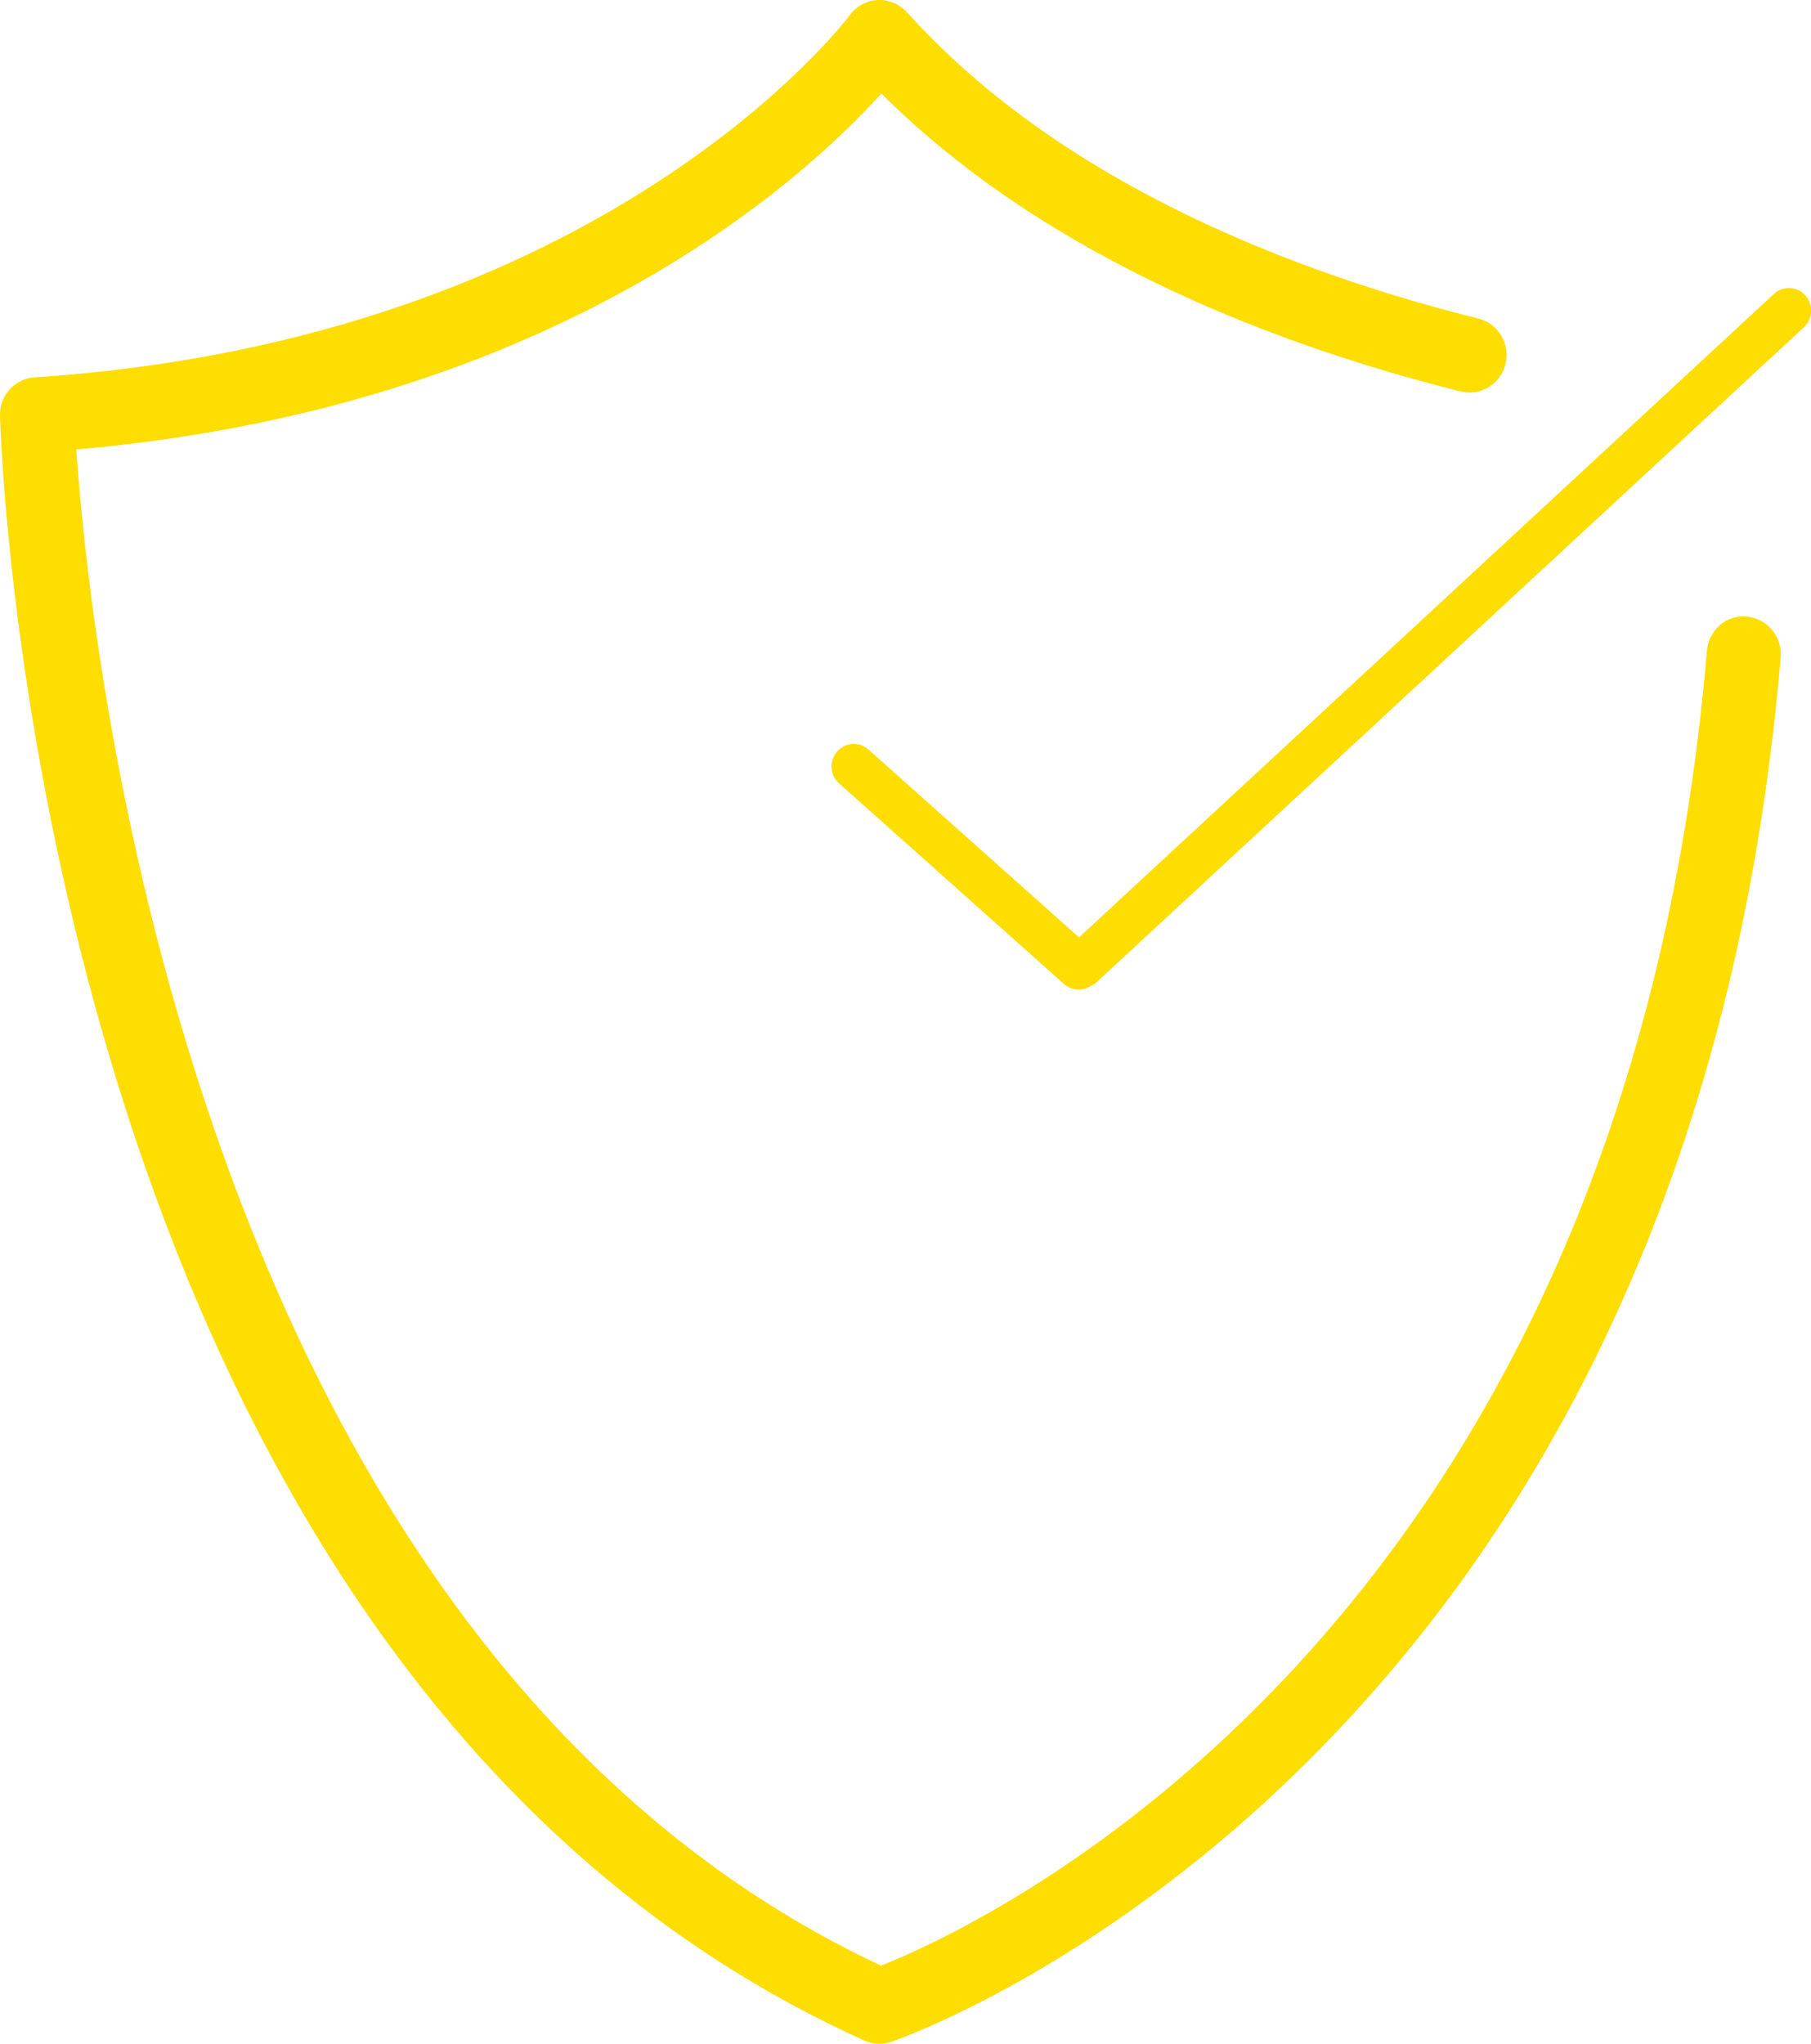 <?xml version="1.0" encoding="UTF-8"?>
<svg id="Layer_2" data-name="Layer 2" xmlns="http://www.w3.org/2000/svg" viewBox="0 0 143.87 162.33">
  <defs>
    <style>
      .cls-1 {
        fill: #fedd01;
      }
    </style>
  </defs>
  <g id="Layer_1-2" data-name="Layer 1">
    <g>
      <path class="cls-1" d="m85.69,78.6c-.42,0-.83-.15-1.17-.45l-17.86-15.93c-.73-.65-.8-1.78-.16-2.53.65-.74,1.76-.81,2.49-.16l17.86,15.93c.73.65.8,1.78.16,2.53-.35.4-.84.61-1.33.61Z"/>
      <path class="cls-1" d="m85.94,78.46c-.48,0-.96-.2-1.3-.58-.66-.73-.61-1.86.11-2.53l56.17-52c.72-.67,1.84-.62,2.5.11.66.73.61,1.86-.11,2.53l-56.17,52c-.34.31-.77.47-1.19.47Z"/>
      <path class="cls-1" d="m69.87,162.33c-.41,0-.82-.09-1.2-.26C3.61,132.74.12,37.09,0,33.03c-.05-1.61,1.17-2.96,2.75-3.06C48.14,26.98,67.31,1.47,67.5,1.21c.52-.72,1.34-1.16,2.22-1.21.83-.05,1.73.31,2.33.97,12.47,13.87,31.57,20.88,45.39,24.33,1.58.39,2.55,2.01,2.16,3.61-.39,1.6-1.98,2.57-3.56,2.18-13.8-3.44-32.63-10.3-46.02-23.66-6.28,6.94-26,24.95-63.96,28.27,1.1,16,9.29,94.81,63.93,120.42,7.92-3.14,59-26.4,65.61-104.42.14-1.64,1.53-2.9,3.18-2.72,1.62.14,2.82,1.59,2.68,3.23-7.48,88.3-70.06,109.77-70.69,109.97-.29.1-.6.14-.9.14Z"/>
    </g>
  </g>
</svg>